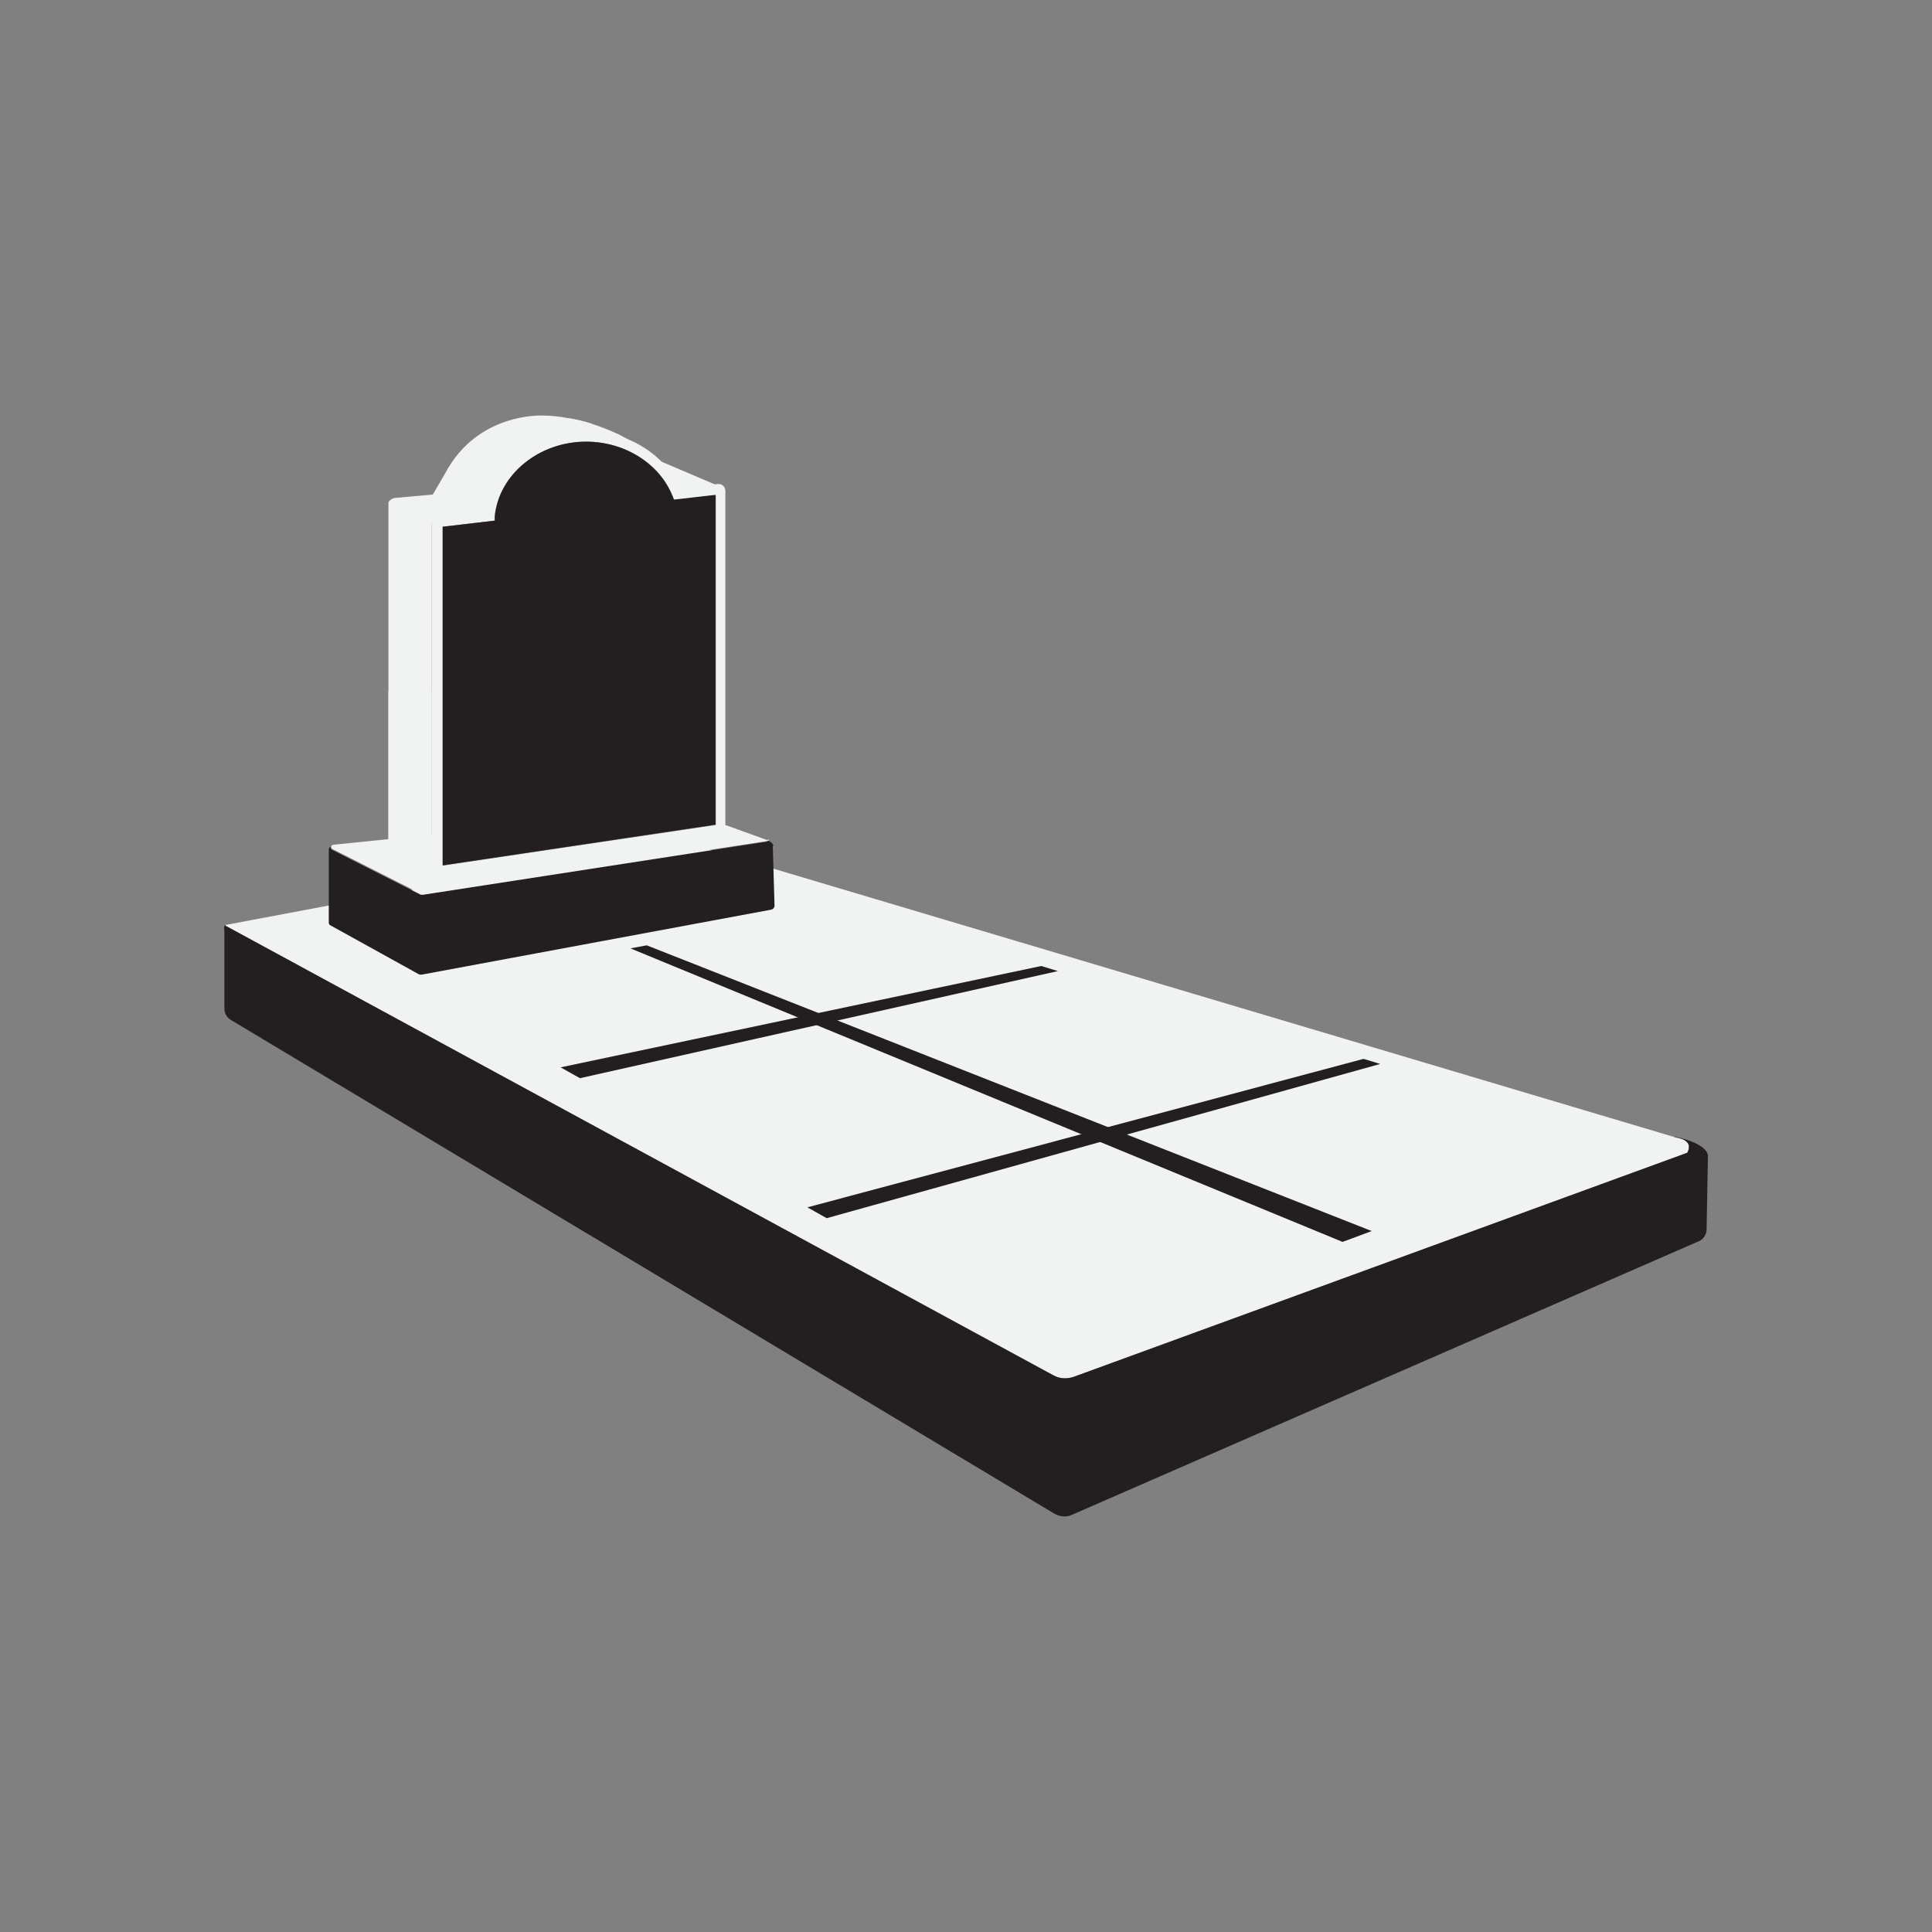 <?xml version="1.0" encoding="UTF-8"?><svg id="Layer_1" xmlns="http://www.w3.org/2000/svg" viewBox="0 0 57 57"><rect x="0" y="0" width="57" height="57" fill="#808080" stroke="none"/><defs><style>.cls-1{fill:#231f20;}.cls-1,.cls-2,.cls-3{stroke-width:0px;}.cls-2{fill:#414042;}.cls-3{fill:#f1f2f2;}</style></defs><path class="cls-3" d="M31.06,40.58L6.65,27.31s0-.02,0-.02l13.32-2.51,29.44,8.77c.06.02.58.06.37.46l-18.1,6.61c-.2.07-.43.06-.61-.05Z"/><path class="cls-2" d="M6.67,27.29h0s0,0-.02,0h.02Z"/><path class="cls-1" d="M49.41,33.55c.06.02.58.06.37.46l-18.1,6.61c-.2.07-.43.06-.61-.05L6.65,27.31s0-.02,0-.02c-.02,0-.05.04-.03.19v2.28c0,.13.07.26.19.33l24.3,14.57c.16.09.35.11.52.03l18.49-8.07c.14-.06.23-.2.23-.35l.04-2.18c-.05-.35-.83-.53-.98-.55Z"/><path class="cls-3" d="M19.49,13.62c.2.2.38.43.51.68.04.07.12.12.2.11l.91-.11-1.62-.69Z"/><path class="cls-3" d="M18.69,13.06s0,0,0,0c-.15-.09-.32-.19-.51-.28-.02,0-.03-.01-.05-.02-.18-.08-.38-.16-.59-.23-.03,0-.05-.02-.08-.03-.21-.07-.43-.12-.65-.16-.03,0-.05,0-.08-.01-.23-.04-.47-.07-.7-.07,0,0-1.93-.12-2.9,1.71l-.36.62s0,0,0,0l-1.11.1h0c-.1.01-.2.09-.2.15v10.16l1.27.66v-10.21s.02-.06.03-.09h0s.09.04.09.04c0,0,.02,0,.03,0l1.28-.16s.05-.07.01-.09l.16.06c.2-1.24,1.42-2.35,2.85-2.35.32,0,1.42.22,1.71.31-.06-.04-.12-.09-.19-.13,0,0,0,0,0,0Z"/><path class="cls-3" d="M22.65,24.79l-1.25-.45v-9.86c0-.12-.1-.21-.22-.2l-.98.11c-.08,0-.16-.04-.2-.11-.49-.95-1.56-1.57-2.73-1.57-1.45,0-2.7.96-2.96,2.22-.02.08-.08.15-.17.16l-1.24.14c-.1.01-.17.1-.17.2v9.2l-2.87.29c-.11.01-.13.09-.03.14l2.59,1.31s.04.02.07.01l9.97-1.54c.1-.02.3-.03.2-.08ZM21.12,24.34l-8.06,1.2v-10l1.53-.18v-.12c.13-1.24,1.31-2.21,2.71-2.21,1.14,0,2.17.65,2.55,1.61l.04.11,1.23-.14v9.74Z"/><path class="cls-1" d="M22.82,24.95c-.03-.08-.09-.12-.16-.15.02.03-.12.05-.22.06l-9.97,1.54s-.05,0-.07-.01l-2.59-1.31c-.08-.04-.06-.1,0-.12-.05.02-.11.05-.11.09v2.18s.01.05.03.06l2.62,1.45s0,0,0,0c.02.01.05.03.17,0l10.22-1.9c.07-.01.12-.07.11-.14l-.05-1.74Z"/><polygon class="cls-3" points="11.46 20.39 11.46 25 12.73 25.66 12.73 20.39 11.46 20.39"/><path class="cls-1" d="M19.84,14.64c-.38-.96-1.41-1.61-2.55-1.61-1.39,0-2.58.97-2.69,2.21v.12s-1.54.18-1.54.18v9.99l8.05-1.2v-9.73l-1.23.14-.04-.11Z"/><polygon class="cls-1" points="40.47 36.32 39.61 36.64 18.6 27.98 19.08 27.89 40.47 36.32"/><polygon class="cls-1" points="40.23 31.24 40.72 31.39 24.39 35.94 23.82 35.62 40.23 31.24"/><polygon class="cls-1" points="30.72 28.5 31.21 28.65 17.11 31.81 16.54 31.49 30.72 28.5"/></svg>